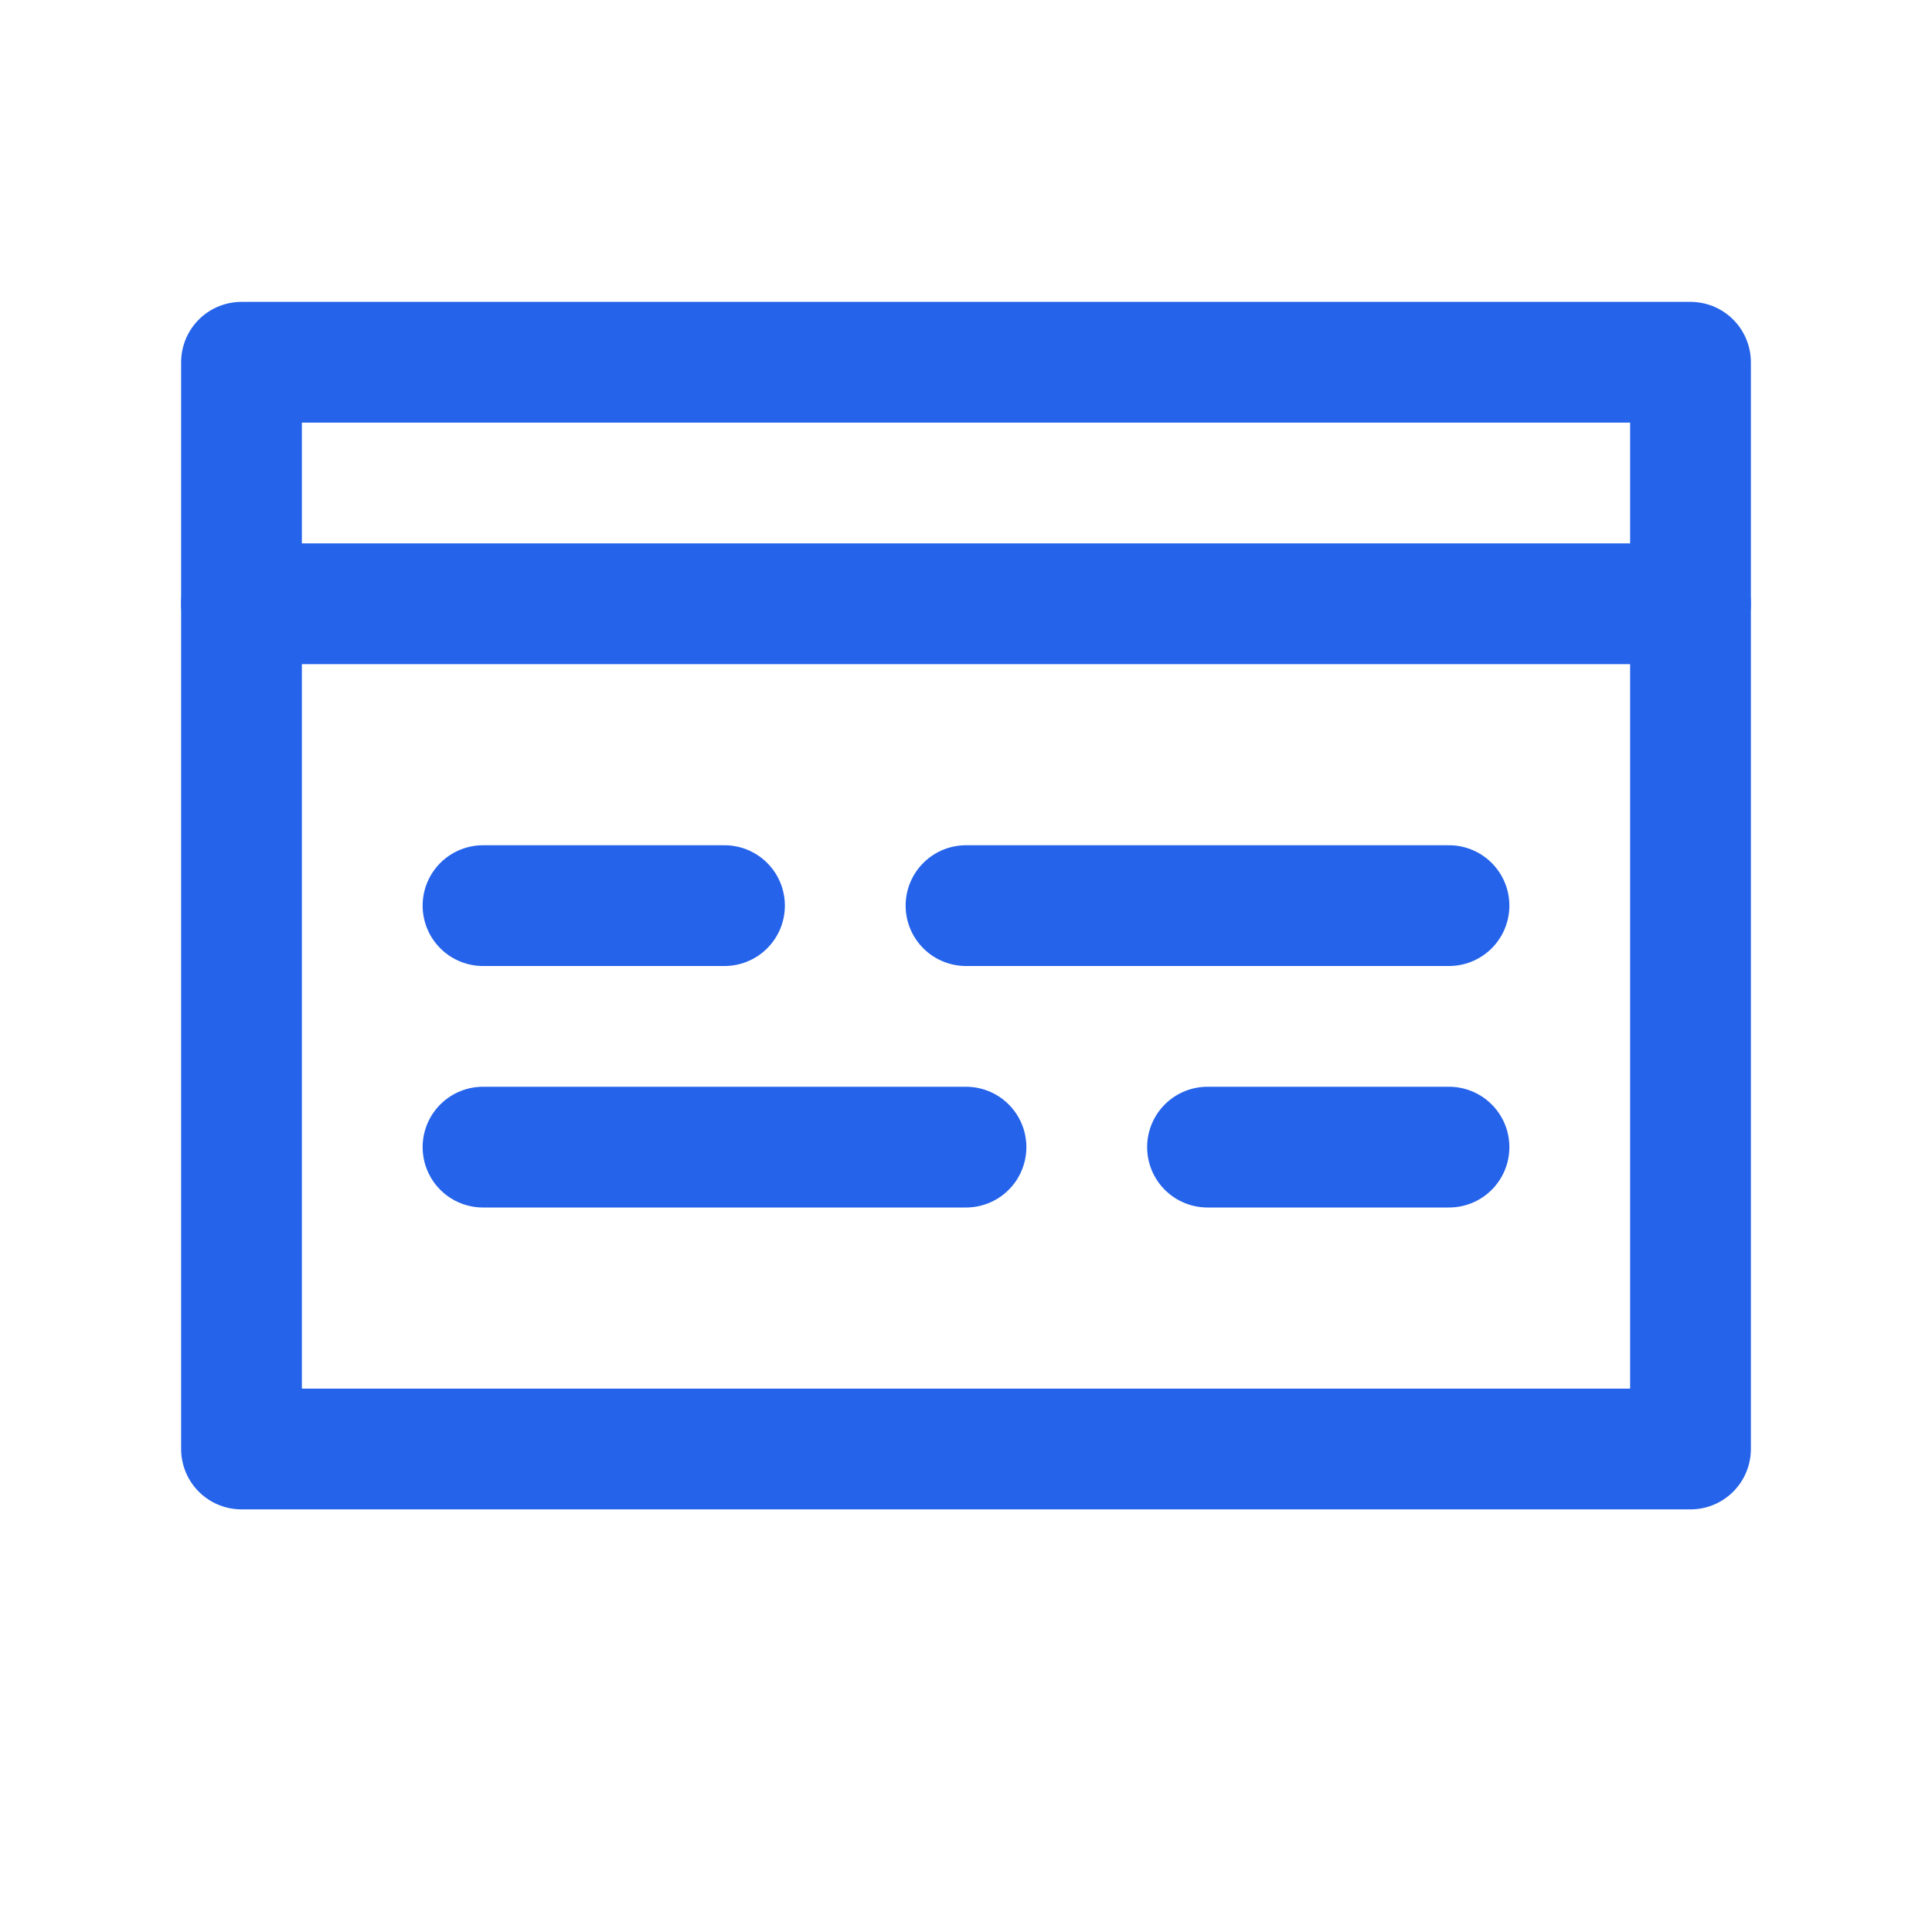 <svg width="32" height="32" viewBox="0 0 32 32" fill="none" xmlns="http://www.w3.org/2000/svg">
  <path d="M4 6H28V24H4V6Z" stroke="#2563EB" stroke-width="2" stroke-linecap="round" stroke-linejoin="round"/>
  <path d="M4 10H28" stroke="#2563EB" stroke-width="2" stroke-linecap="round"/>
  <path d="M8 15H12" stroke="#2563EB" stroke-width="2" stroke-linecap="round"/>
  <path d="M16 15H24" stroke="#2563EB" stroke-width="2" stroke-linecap="round"/>
  <path d="M8 19H16" stroke="#2563EB" stroke-width="2" stroke-linecap="round"/>
  <path d="M20 19H24" stroke="#2563EB" stroke-width="2" stroke-linecap="round"/>
</svg>
